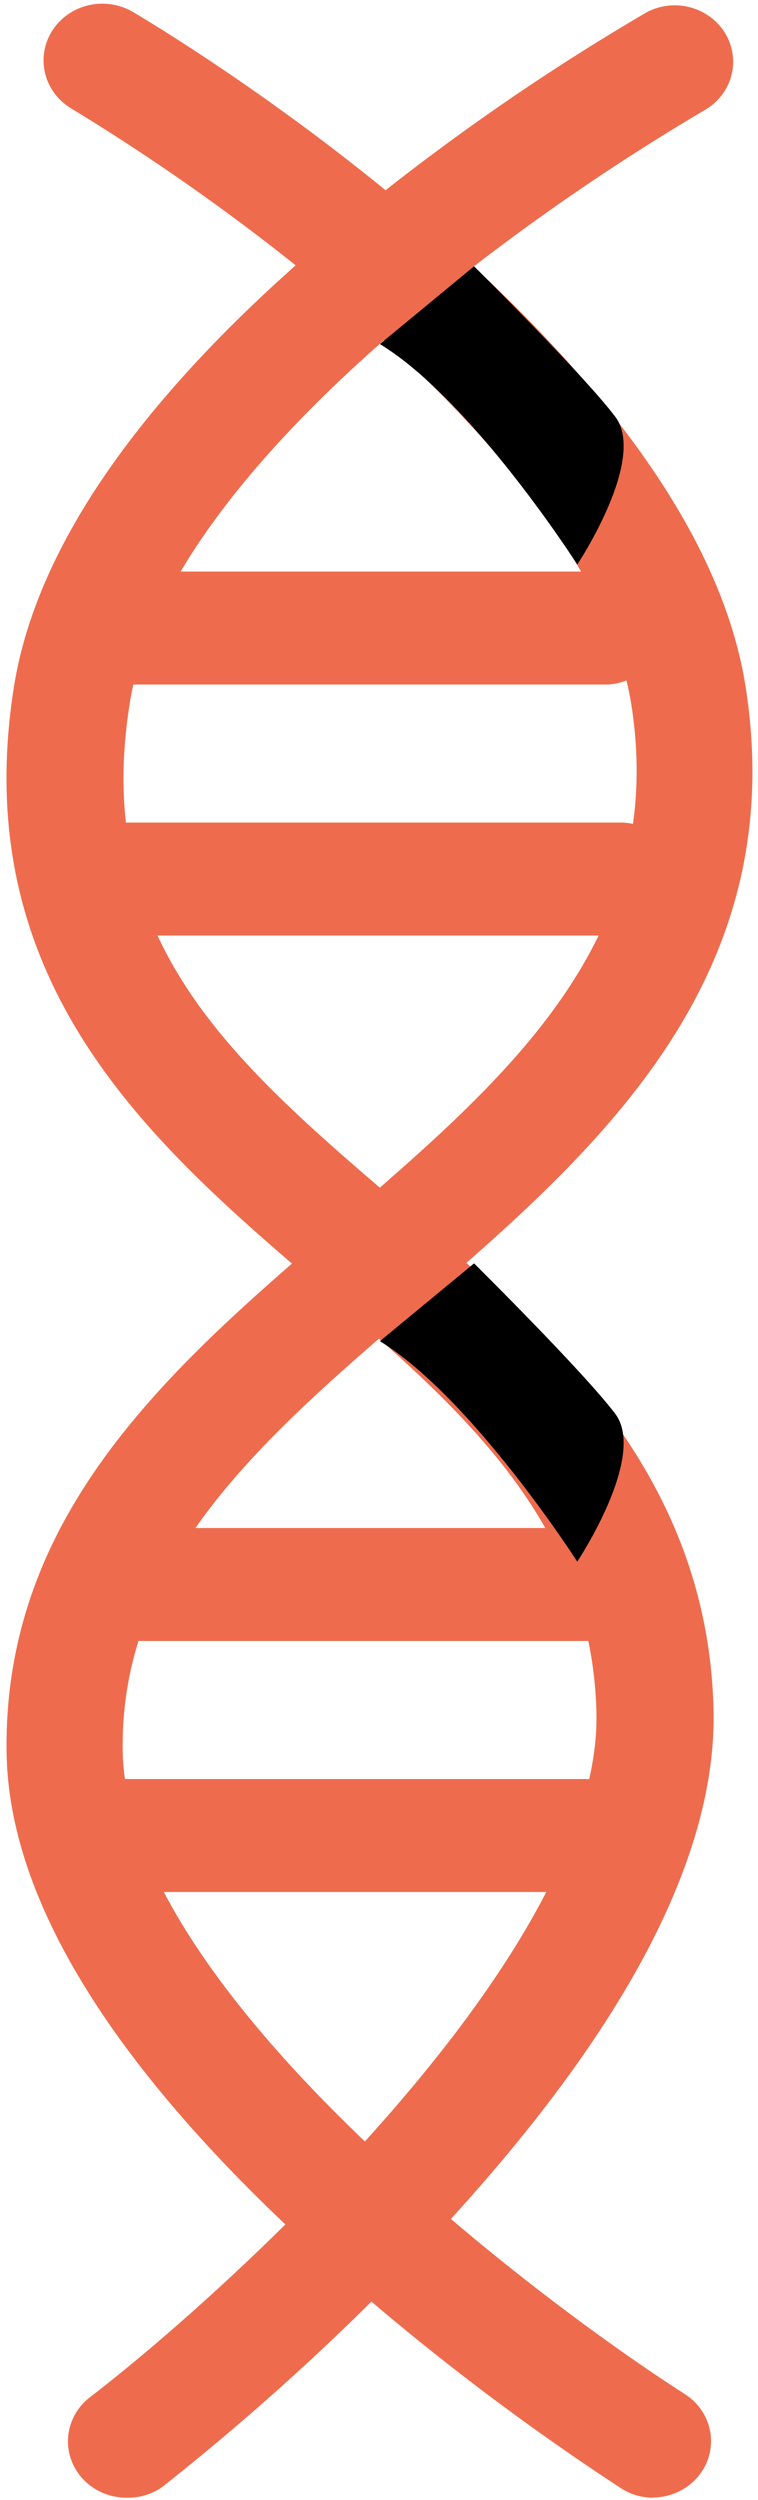 <svg width="115" height="379" viewBox="0 0 115 379" fill="none" xmlns="http://www.w3.org/2000/svg">
<path d="M19.193 378.646C17.351 378.649 15.555 378.1 14.052 377.074C12.549 376.049 11.414 374.598 10.806 372.922C10.197 371.247 10.145 369.431 10.656 367.726C11.167 366.021 12.216 364.511 13.657 363.406C35.341 346.752 91.432 295.609 90.484 259.5C89.75 230.524 69.718 213.28 48.309 195.004C23.261 173.574 -5.091 149.256 2.127 104.038C5.705 81.724 23.138 57.641 53.967 32.468C67.854 21.151 82.641 10.901 98.192 1.812C100.213 0.774 102.572 0.53 104.776 1.13C106.979 1.731 108.857 3.13 110.015 5.034C111.172 6.938 111.521 9.201 110.988 11.347C110.454 13.494 109.08 15.358 107.153 16.55C92.443 25.214 78.437 34.94 65.252 45.644C38.308 67.722 22.435 88.799 19.682 106.632C13.932 142.624 35.341 160.958 60.114 182.182C82.227 201.135 107.306 222.654 108.254 259.028C108.835 281.372 94.736 308.108 66.353 338.616C53.497 352.379 39.583 365.189 24.729 376.936C23.141 378.1 21.187 378.703 19.193 378.646Z" fill="#EE6C4D"/>
<path d="M99.109 378.646C97.378 378.652 95.685 378.159 94.246 377.231C78.118 366.693 62.861 354.966 48.615 342.153C17.266 313.797 1.24 288.004 0.995 265.513C0.567 229.08 26.35 206.913 51.367 185.454C77.119 163.287 101.464 142.388 95.745 106.573C92.809 88.71 77.547 67.546 51.367 45.556C38.684 34.891 25.166 25.184 10.935 16.521C9.931 15.94 9.056 15.175 8.359 14.268C7.661 13.361 7.156 12.331 6.872 11.236C6.588 10.141 6.531 9.003 6.703 7.887C6.876 6.77 7.274 5.698 7.877 4.73C8.479 3.762 9.274 2.918 10.214 2.246C11.155 1.575 12.224 1.088 13.36 0.814C14.496 0.54 15.677 0.485 16.835 0.651C17.994 0.817 19.106 1.202 20.11 1.782C23.567 3.816 104.767 51.893 113.086 103.891C120.273 148.902 89.842 175.078 62.959 198.217C39.99 217.996 18.275 236.537 18.612 265.277C19.009 301.21 80.269 347.813 103.85 362.905C105.455 363.913 106.679 365.395 107.338 367.13C107.997 368.864 108.055 370.757 107.504 372.526C106.953 374.295 105.823 375.844 104.282 376.942C102.741 378.04 100.872 378.628 98.956 378.617L99.109 378.646Z" fill="#EE6C4D"/>
<path d="M92.228 103.773H15.768C13.501 103.645 11.372 102.686 9.814 101.095C8.257 99.503 7.389 97.398 7.389 95.21C7.389 93.022 8.257 90.916 9.814 89.325C11.372 87.733 13.501 86.775 15.768 86.647H92.228C94.494 86.775 96.624 87.733 98.181 89.325C99.739 90.916 100.606 93.022 100.606 95.21C100.606 97.398 99.739 99.503 98.181 101.095C96.624 102.686 94.494 103.645 92.228 103.773Z" fill="#EE6C4D"/>
<path d="M94.552 141.828H18.092C16.881 141.896 15.669 141.725 14.529 141.326C13.39 140.927 12.347 140.307 11.464 139.505C10.582 138.703 9.879 137.736 9.399 136.663C8.918 135.59 8.671 134.433 8.671 133.265C8.671 132.096 8.918 130.939 9.399 129.866C9.879 128.793 10.582 127.826 11.464 127.024C12.347 126.222 13.39 125.602 14.529 125.203C15.669 124.804 16.881 124.633 18.092 124.701H94.552C96.818 124.83 98.948 125.788 100.505 127.38C102.063 128.971 102.93 131.077 102.93 133.265C102.93 135.453 102.063 137.558 100.505 139.15C98.948 140.741 96.818 141.699 94.552 141.828Z" fill="#EE6C4D"/>
<path d="M92.228 248.77H15.768C13.501 248.642 11.372 247.684 9.814 246.092C8.257 244.5 7.389 242.395 7.389 240.207C7.389 238.019 8.257 235.914 9.814 234.322C11.372 232.73 13.501 231.772 15.768 231.644H92.228C94.494 231.772 96.624 232.73 98.181 234.322C99.739 235.914 100.606 238.019 100.606 240.207C100.606 242.395 99.739 244.5 98.181 246.092C96.624 247.684 94.494 248.642 92.228 248.77Z" fill="#EE6C4D"/>
<path d="M94.552 286.825H18.092C16.881 286.893 15.669 286.723 14.529 286.323C13.39 285.924 12.347 285.304 11.464 284.502C10.582 283.701 9.879 282.733 9.399 281.66C8.918 280.587 8.671 279.431 8.671 278.262C8.671 277.093 8.918 275.937 9.399 274.864C9.879 273.79 10.582 272.823 11.464 272.021C12.347 271.219 13.39 270.6 14.529 270.2C15.669 269.801 16.881 269.63 18.092 269.699H94.552C96.818 269.827 98.948 270.785 100.505 272.377C102.063 273.969 102.93 276.074 102.93 278.262C102.93 280.45 102.063 282.555 100.505 284.147C98.948 285.739 96.818 286.697 94.552 286.825Z" fill="#EE6C4D"/>
<path d="M57.637 52.158L71.92 40.368C71.92 40.368 88.435 56.698 93.329 63.154C98.222 69.609 87.579 85.585 87.579 85.585C87.579 85.585 71.706 60.736 57.637 52.158Z" fill="url(#paint0_linear)"/>
<path d="M44.272 191.555L57.576 180.059C48.963 172.652 40.794 164.778 33.109 156.478L22.618 170.715C22.618 170.715 37.91 186.692 44.272 191.555Z" fill="url(#paint1_linear)"/>
<path d="M57.637 203.317L71.92 191.526C71.92 191.526 88.435 207.856 93.329 214.311C98.222 220.767 87.579 236.743 87.579 236.743C87.579 236.743 71.706 211.983 57.637 203.317Z" fill="url(#paint2_linear)"/>
<path d="M68.586 336.405L56.352 348.845C56.352 348.845 78.709 366.384 85.316 371.159C91.922 375.934 96.999 358.248 96.999 358.248C96.999 358.248 74.703 341.682 68.586 336.405Z" fill="url(#paint3_linear)"/>
<path d="M43.293 337.231L55.282 324.585C47.199 316.919 39.793 308.617 33.139 299.765L21.426 313.472C21.426 313.472 36.932 332.367 43.293 337.231Z" fill="url(#paint4_linear)"/>
<defs>
<linearGradient id="paint0_linear" x1="5891.66" y1="1111.58" x2="8933.89" y2="2594.09" gradientUnits="userSpaceOnUse">
<stop offset="0.01"/>
<stop offset="0.13" stop-opacity="0.69"/>
<stop offset="0.25" stop-opacity="0.32"/>
<stop offset="1" stop-opacity="0"/>
</linearGradient>
<linearGradient id="paint1_linear" x1="6501.99" y1="3232.09" x2="5647.1" y2="2551.99" gradientUnits="userSpaceOnUse">
<stop offset="0.01"/>
<stop offset="0.13" stop-opacity="0.69"/>
<stop offset="0.25" stop-opacity="0.32"/>
<stop offset="1" stop-opacity="0"/>
</linearGradient>
<linearGradient id="paint2_linear" x1="5891.66" y1="3581.5" x2="8933.89" y2="5064.02" gradientUnits="userSpaceOnUse">
<stop offset="0.01"/>
<stop offset="0.13" stop-opacity="0.69"/>
<stop offset="0.25" stop-opacity="0.32"/>
<stop offset="1" stop-opacity="0"/>
</linearGradient>
<linearGradient id="paint3_linear" x1="118192" y1="-112873" x2="119873" y2="-110095" gradientUnits="userSpaceOnUse">
<stop offset="0.01"/>
<stop offset="0.13" stop-opacity="0.69"/>
<stop offset="0.25" stop-opacity="0.32"/>
<stop offset="1" stop-opacity="0"/>
</linearGradient>
<linearGradient id="paint4_linear" x1="6276.07" y1="5408.16" x2="5404.71" y2="4779.54" gradientUnits="userSpaceOnUse">
<stop offset="0.01"/>
<stop offset="0.13" stop-opacity="0.69"/>
<stop offset="0.25" stop-opacity="0.32"/>
<stop offset="1" stop-opacity="0"/>
</linearGradient>
</defs>
</svg>
